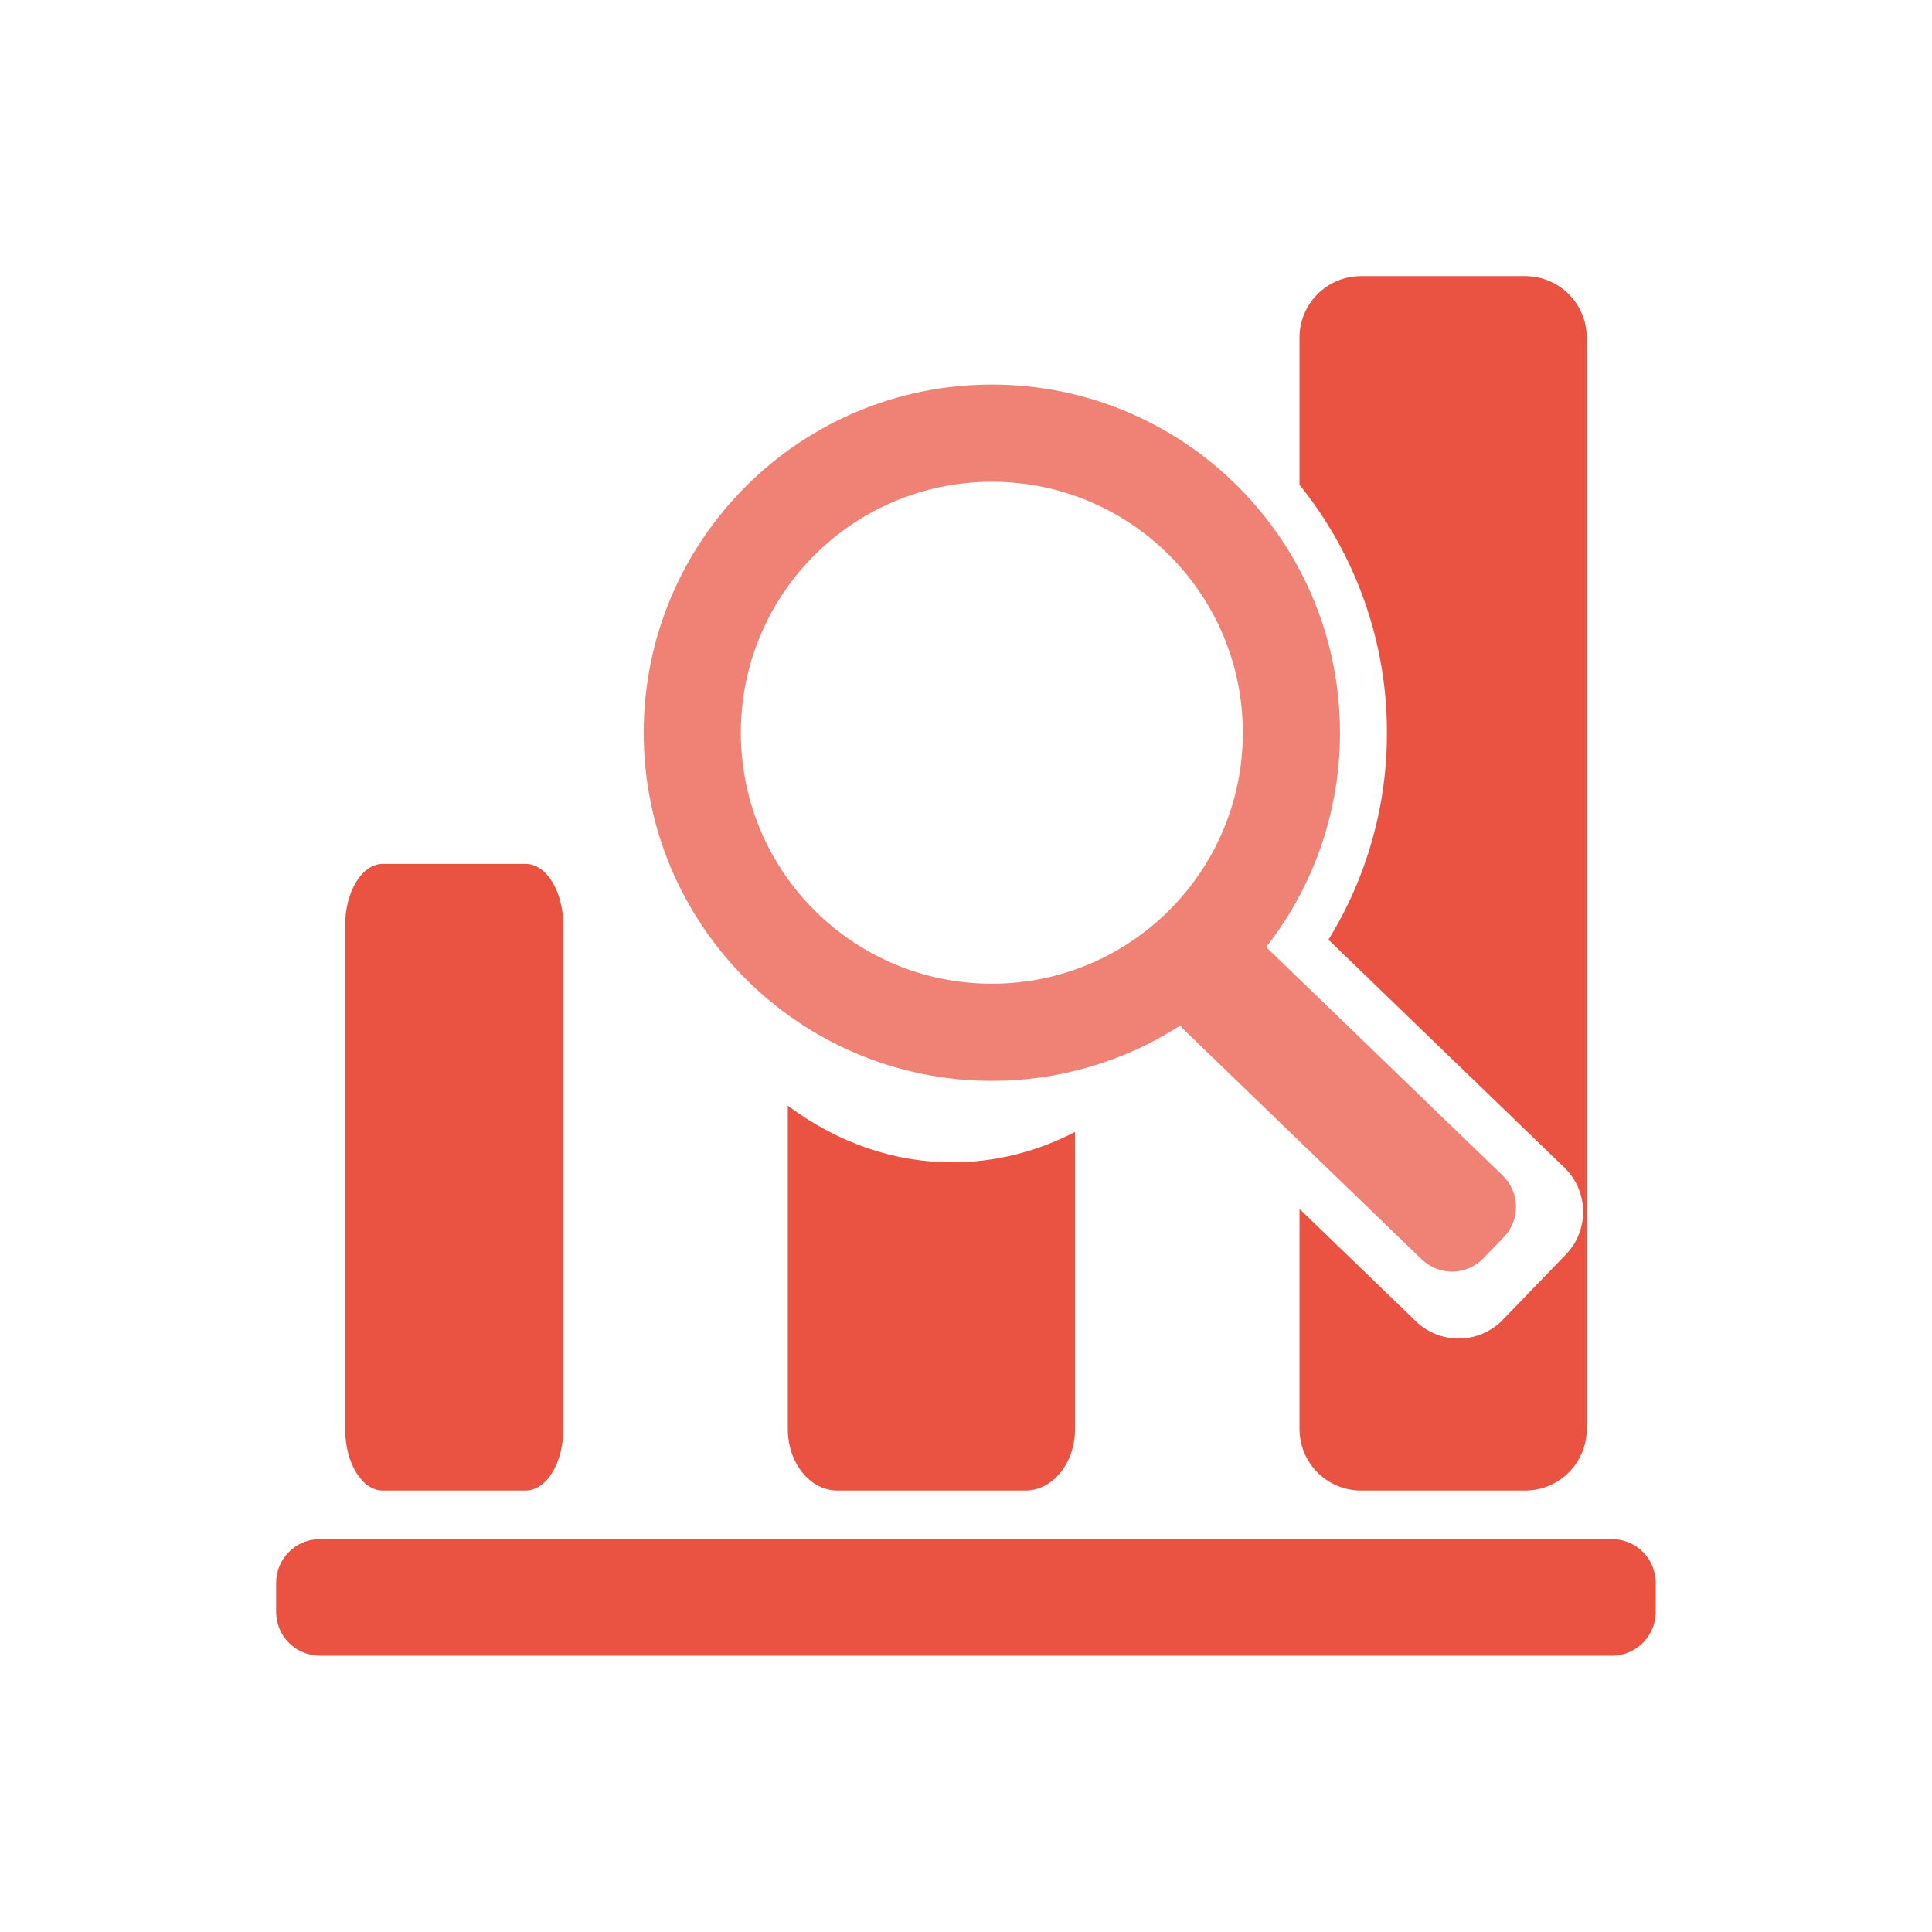 <?xml version="1.0" encoding="UTF-8"?>
<svg width="56px" height="56px" viewBox="0 0 56 56" version="1.1" xmlns="http://www.w3.org/2000/svg" xmlns:xlink="http://www.w3.org/1999/xlink">
    <!-- Generator: Sketch 52.2 (67145) - http://www.bohemiancoding.com/sketch -->
    <title>报表查询06</title>
    <desc>Created with Sketch.</desc>
    <g id="报表查询06" stroke="none" stroke-width="1" fill="none" fill-rule="evenodd">
        <g id="Query-statistics" transform="translate(8, 8)">
            <path d="M29.667,27.04 L33.04,30.298 C33.38,30.626 33.837,30.806 34.31,30.798 C34.783,30.79 35.233,30.594 35.561,30.254 L37.387,28.363 C38.072,27.654 38.052,26.525 37.343,25.841 L30.506,19.238 C31.618,17.434 32.205,15.357 32.201,13.238 C32.205,10.623 31.31,8.086 29.667,6.052 L29.667,1.786 C29.667,1.313 29.855,0.86 30.189,0.525 C30.524,0.191 30.977,0.003 31.45,0.003 L36.209,0.003 C37.194,0.003 37.992,0.801 37.993,1.786 L37.993,33.42 C37.993,33.893 37.805,34.347 37.47,34.682 C37.136,35.016 36.682,35.204 36.209,35.204 L31.45,35.204 C30.977,35.204 30.524,35.016 30.189,34.682 C29.855,34.347 29.667,33.893 29.667,33.42 L29.667,27.04 Z M23.161,33.42 C23.161,34.405 22.517,35.204 21.723,35.204 L16.273,35.204 C15.892,35.204 15.526,35.016 15.256,34.681 C14.987,34.347 14.835,33.893 14.835,33.42 L14.835,24.047 C16.274,25.125 17.923,25.694 19.604,25.69 C20.825,25.692 22.034,25.393 23.161,24.81 L23.161,33.42 Z M3.097,17.04 L7.237,17.04 C7.527,17.04 7.804,17.228 8.009,17.563 C8.214,17.897 8.329,18.351 8.329,18.824 L8.329,33.42 C8.329,33.893 8.214,34.347 8.009,34.682 C7.804,35.016 7.527,35.204 7.237,35.204 L3.097,35.204 C2.493,35.204 2.004,34.405 2.004,33.42 L2.004,18.824 C2.004,18.351 2.119,17.897 2.324,17.563 C2.529,17.228 2.807,17.04 3.097,17.04 Z M1.271,36.612 L38.725,36.612 C39.424,36.612 39.992,37.179 39.992,37.879 L39.992,38.723 C39.992,39.423 39.424,39.991 38.725,39.991 L1.271,39.991 C0.571,39.99 0.004,39.423 0.004,38.723 L0.004,37.879 C0.004,37.179 0.571,36.612 1.271,36.612 Z" id="Shape" fill="#EA5241"></path>
            <path d="M28.701,19.452 L28.702,19.453 L35.556,26.072 C36.059,26.558 36.073,27.36 35.586,27.863 L34.999,28.471 C34.766,28.713 34.446,28.852 34.11,28.858 C33.774,28.864 33.45,28.736 33.208,28.502 L26.355,21.884 C26.303,21.834 26.256,21.78 26.214,21.723 C24.585,22.774 22.687,23.332 20.749,23.329 C15.176,23.329 10.658,18.811 10.658,13.238 C10.658,7.665 15.176,3.147 20.749,3.147 C26.322,3.147 30.84,7.665 30.84,13.238 C30.844,15.491 30.09,17.679 28.701,19.452 Z M20.749,20.513 C24.766,20.513 28.024,17.256 28.024,13.238 C28.024,9.22 24.766,5.964 20.749,5.964 C16.731,5.964 13.474,9.22 13.474,13.238 C13.474,17.256 16.731,20.513 20.749,20.513 Z" id="Combined-Shape" fill="#F08275"></path>
        </g>
    </g>
</svg>